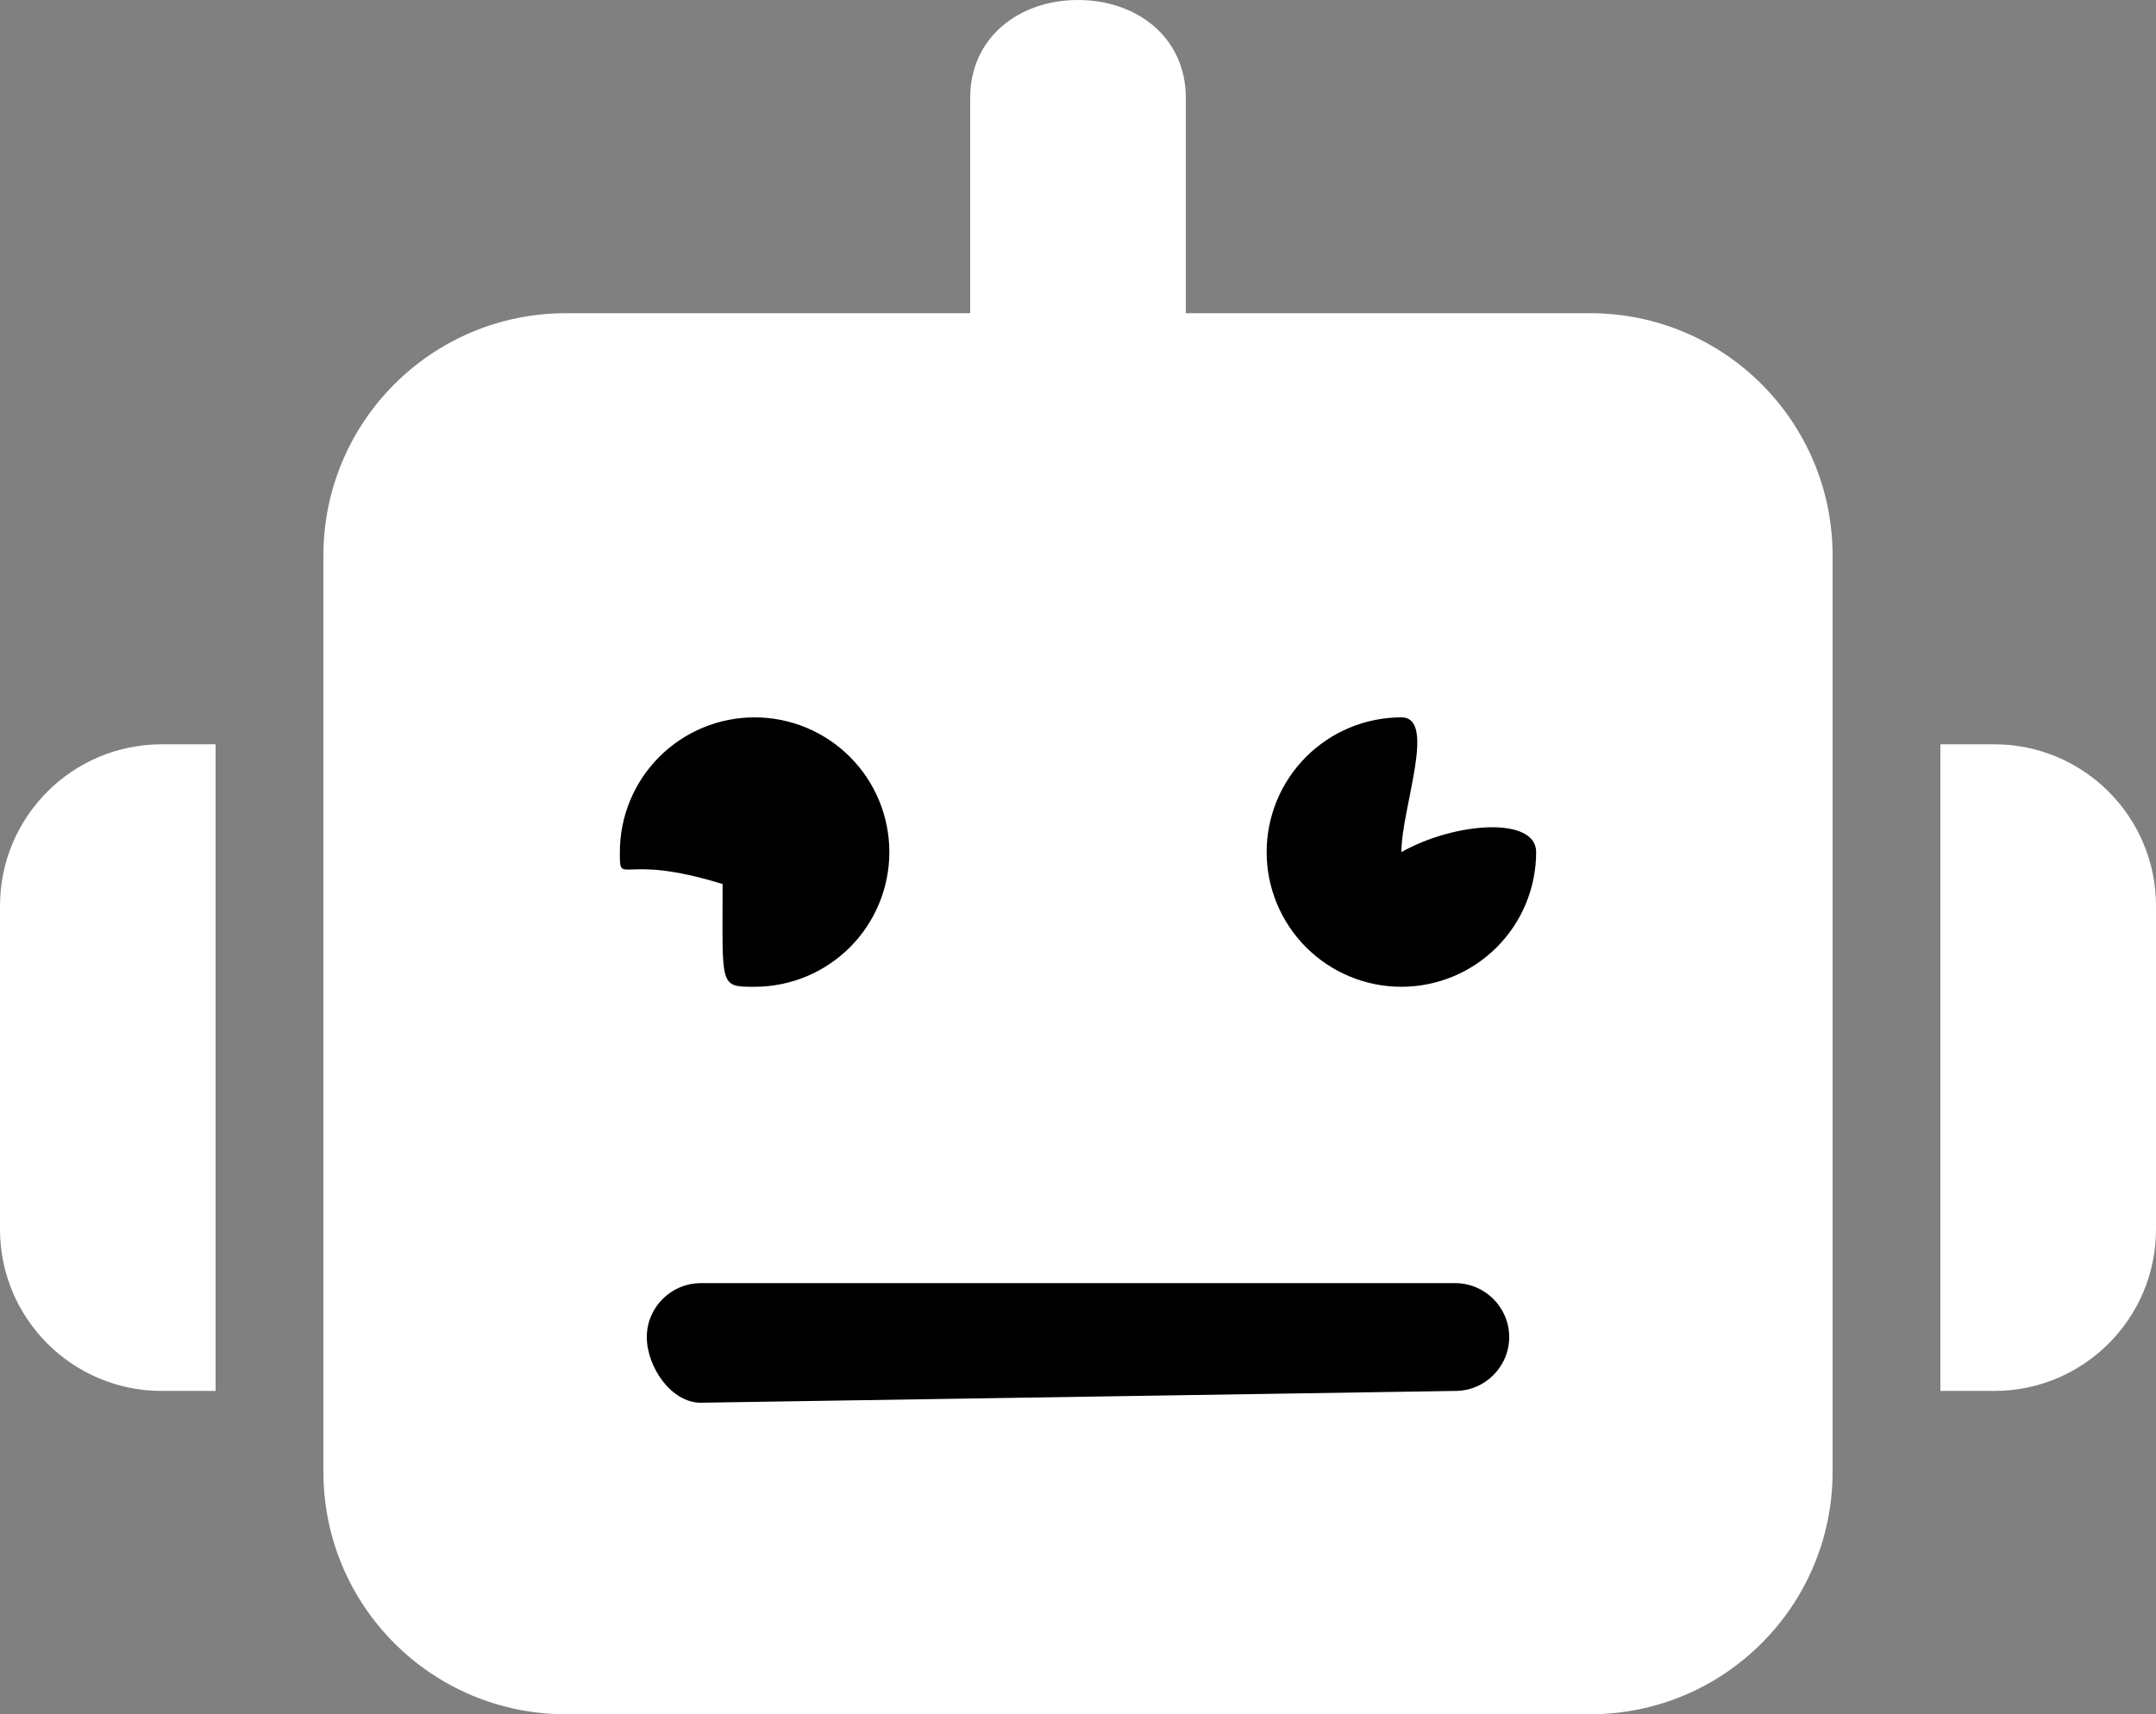 <svg width="640" height="509" viewBox="0 0 640 509" fill="none" xmlns="http://www.w3.org/2000/svg">
<rect x="0" y="0" width="640" height="509" fill="#808080" stroke="none"/>
<rect x="129" y="126" width="349" height="326" fill="black"/>
<path d="M320 0C337.7 0 352 11.3 352 29V93H472C511.8 93 544 125.2 544 165V437C544 476.8 511.8 509 472 509H168C128.2 509 96 476.8 96 437V165C96 125.2 128.2 93 168 93H288V29C288 11.3 302.3 0 320 0ZM208 381C199.2 381 192 388.2 192 397C192 405.8 199.2 416.5 208 416.5L432 413C440.8 413 448 405.8 448 397C448 388.2 440.8 381 432 381H208ZM264 253C264 242.391 259.786 232.217 252.284 224.716C244.783 217.214 234.609 213 224 213C213.391 213 203.217 217.214 195.716 224.716C188.214 232.217 184 242.391 184 253C184 263.609 184 253 214.5 262.5C214.5 293 213.391 293 224 293C234.609 293 244.783 288.786 252.284 281.284C259.786 273.783 264 263.609 264 253ZM416 293C426.609 293 436.783 288.786 444.284 281.284C451.786 273.783 456 263.609 456 253C456 242.391 432 244 416 253C416 240 426.609 213 416 213C405.391 213 395.217 217.214 387.716 224.716C380.214 232.217 376 242.391 376 253C376 263.609 380.214 273.783 387.716 281.284C395.217 288.786 405.391 293 416 293ZM48 221H64V413H48C21.5 413 0 391.5 0 365V269C0 242.5 21.5 221 48 221ZM592 221C618.5 221 640 242.5 640 269V365C640 391.5 618.5 413 592 413H576V221H592Z" fill="white"/>
</svg>
